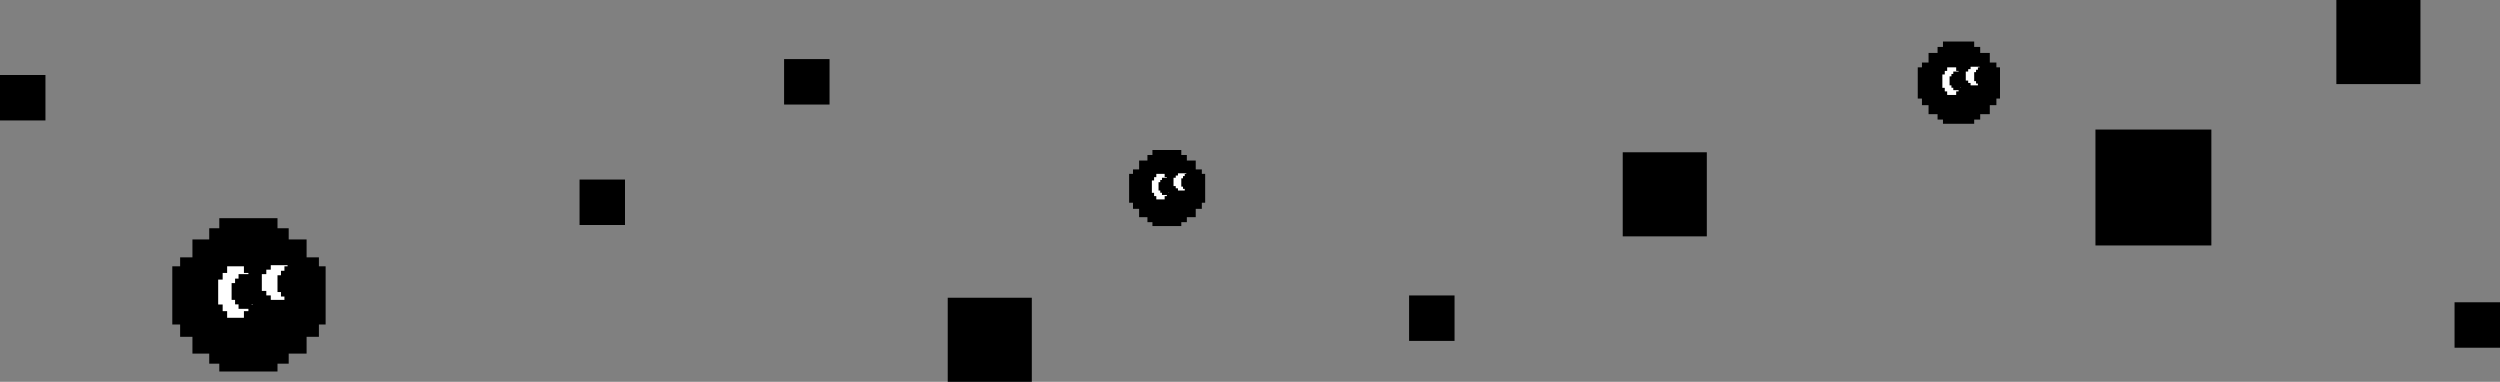 <?xml version="1.0" encoding="UTF-8"?>
<svg id="_레이어_2" data-name="레이어 2" xmlns="http://www.w3.org/2000/svg" viewBox="0 0 1100 168">
  <rect x="0" y="0" width="1100" height="168" fill="#808080" stroke="none"/>
  <defs>
    <style>
      .cls-1, .cls-2 {
        stroke-width: 0px;
      }

      .cls-2 {
        fill: #fff;
      }
    </style>
  </defs>
  <g id="_레이어_1-2" data-name="레이어 1">
    <g>
      <rect class="cls-1" x="922" y="57" width="51" height="51"/>
      <rect class="cls-1" x="714" y="67" width="37" height="37"/>
      <rect class="cls-1" x="1028" width="37" height="37"/>
      <rect class="cls-1" x="417" y="131" width="37" height="37"/>
      <rect class="cls-1" x="1080" y="133" width="20" height="20"/>
      <rect class="cls-1" y="33" width="20" height="20"/>
      <rect class="cls-1" x="255" y="79" width="20" height="20"/>
      <rect class="cls-1" x="345" y="26" width="20" height="20"/>
      <rect class="cls-1" x="620" y="130" width="20" height="20"/>
      <g>
        <g>
          <rect class="cls-1" x="84.675" y="105.356" width="50.227" height="50.227"/>
          <rect class="cls-1" x="92.061" y="100.432" width="34.962" height="8.864"/>
          <rect class="cls-1" x="96.493" y="96" width="25.606" height="8.864"/>
          <rect class="cls-1" x="96.493" y="154.598" width="25.606" height="8.864"/>
          <rect class="cls-1" x="126.038" y="125.545" width="25.606" height="8.864" transform="translate(268.818 -8.864) rotate(90)"/>
          <rect class="cls-1" x="67.441" y="125.545" width="25.606" height="8.864" transform="translate(210.22 49.733) rotate(90)"/>
          <rect class="cls-1" x="92.061" y="151.151" width="34.962" height="8.864"/>
          <rect class="cls-1" x="66.21" y="126.284" width="34.962" height="8.864" transform="translate(214.406 47.025) rotate(90)"/>
          <rect class="cls-1" x="118.406" y="126.284" width="34.962" height="8.864" transform="translate(266.602 -5.171) rotate(90)"/>
        </g>
        <g>
          <rect class="cls-2" x="97.971" y="120.097" width="11.326" height="16.806"/>
          <rect class="cls-2" x="99.94" y="117.174" width="7.386" height="5.115"/>
          <rect class="cls-2" x="99.94" y="134.71" width="7.386" height="5.115"/>
          <rect class="cls-2" x="104.062" y="126.776" width="10.96" height="3.447" transform="translate(238.042 18.957) rotate(90)"/>
          <rect class="cls-2" x="92.244" y="126.776" width="10.96" height="3.447" transform="translate(226.224 30.775) rotate(90)"/>
        </g>
        <g>
          <rect class="cls-2" x="117.175" y="118.651" width="11.326" height="11.326"/>
          <rect class="cls-2" x="119.144" y="116.681" width="7.386" height="3.447"/>
          <rect class="cls-2" x="119.144" y="128.5" width="7.386" height="3.447"/>
          <rect class="cls-2" x="125.053" y="122.591" width="7.386" height="3.447" transform="translate(253.06 -4.433) rotate(90)"/>
          <rect class="cls-2" x="113.235" y="122.591" width="7.386" height="3.447" transform="translate(241.243 7.385) rotate(90)"/>
        </g>
        <g>
          <rect class="cls-1" x="103.435" y="122.591" width="8.768" height="11.326"/>
          <rect class="cls-1" x="104.96" y="120.621" width="5.718" height="3.447"/>
          <rect class="cls-1" x="104.96" y="132.439" width="5.718" height="3.447"/>
          <rect class="cls-1" x="108.7" y="126.919" width="7.386" height="2.669" transform="translate(240.647 15.86) rotate(90)"/>
          <rect class="cls-1" x="99.551" y="126.919" width="7.386" height="2.669" transform="translate(231.497 25.009) rotate(90)"/>
        </g>
        <g>
          <rect class="cls-1" x="123.624" y="119.144" width="8.768" height="11.326"/>
          <rect class="cls-1" x="125.149" y="117.174" width="5.718" height="3.447"/>
          <rect class="cls-1" x="125.149" y="128.992" width="5.718" height="3.447"/>
          <rect class="cls-1" x="128.889" y="123.472" width="7.386" height="2.669" transform="translate(257.389 -7.776) rotate(90)"/>
          <rect class="cls-1" x="119.74" y="123.472" width="7.386" height="2.669" transform="translate(248.24 1.373) rotate(90)"/>
        </g>
      </g>
      <g>
        <g>
          <rect class="cls-1" x="501.208" y="70.641" width="24.913" height="24.913"/>
          <rect class="cls-1" x="504.872" y="68.198" width="17.341" height="4.396"/>
          <rect class="cls-1" x="507.07" y="66" width="12.701" height="4.396"/>
          <rect class="cls-1" x="507.07" y="95.065" width="12.701" height="4.396"/>
          <rect class="cls-1" x="521.724" y="80.654" width="12.701" height="4.396" transform="translate(610.927 -445.222) rotate(90)"/>
          <rect class="cls-1" x="492.66" y="80.654" width="12.701" height="4.396" transform="translate(581.863 -416.157) rotate(90)"/>
          <rect class="cls-1" x="504.872" y="93.355" width="17.341" height="4.396"/>
          <rect class="cls-1" x="492.049" y="81.021" width="17.341" height="4.396" transform="translate(583.939 -417.501) rotate(90)"/>
          <rect class="cls-1" x="517.939" y="81.021" width="17.341" height="4.396" transform="translate(609.828 -443.39) rotate(90)"/>
        </g>
        <g>
          <rect class="cls-2" x="507.803" y="77.952" width="5.618" height="8.336"/>
          <rect class="cls-2" x="508.78" y="76.502" width="3.664" height="2.537"/>
          <rect class="cls-2" x="508.78" y="85.201" width="3.664" height="2.537"/>
          <rect class="cls-2" x="510.824" y="81.265" width="5.436" height="1.71" transform="translate(595.662 -431.422) rotate(90)"/>
          <rect class="cls-2" x="504.962" y="81.265" width="5.436" height="1.71" transform="translate(589.801 -425.56) rotate(90)"/>
        </g>
        <g>
          <rect class="cls-2" x="517.328" y="77.235" width="5.618" height="5.618"/>
          <rect class="cls-2" x="518.305" y="76.258" width="3.664" height="1.71"/>
          <rect class="cls-2" x="518.305" y="82.12" width="3.664" height="1.71"/>
          <rect class="cls-2" x="521.236" y="79.189" width="3.664" height="1.71" transform="translate(603.112 -443.024) rotate(90)"/>
          <rect class="cls-2" x="515.374" y="79.189" width="3.664" height="1.71" transform="translate(597.25 -437.162) rotate(90)"/>
        </g>
        <g>
          <rect class="cls-1" x="510.513" y="79.189" width="4.349" height="5.618"/>
          <rect class="cls-1" x="511.269" y="78.212" width="2.836" height="1.71"/>
          <rect class="cls-1" x="511.269" y="84.074" width="2.836" height="1.71"/>
          <rect class="cls-1" x="513.125" y="81.336" width="3.664" height="1.324" transform="translate(596.954 -432.959) rotate(90)"/>
          <rect class="cls-1" x="508.587" y="81.336" width="3.664" height="1.324" transform="translate(592.416 -428.421) rotate(90)"/>
        </g>
        <g>
          <rect class="cls-1" x="520.527" y="77.479" width="4.349" height="5.618"/>
          <rect class="cls-1" x="521.283" y="76.502" width="2.836" height="1.71"/>
          <rect class="cls-1" x="521.283" y="82.364" width="2.836" height="1.71"/>
          <rect class="cls-1" x="523.139" y="79.626" width="3.664" height="1.324" transform="translate(605.259 -444.682) rotate(90)"/>
          <rect class="cls-1" x="518.601" y="79.626" width="3.664" height="1.324" transform="translate(600.72 -440.144) rotate(90)"/>
        </g>
      </g>
      <g>
        <g>
          <rect class="cls-1" x="848.566" y="23.292" width="26.943" height="26.943"/>
          <rect class="cls-1" x="852.529" y="20.65" width="18.755" height="4.755"/>
          <rect class="cls-1" x="854.906" y="18.273" width="13.736" height="4.755"/>
          <rect class="cls-1" x="854.906" y="49.706" width="13.736" height="4.755"/>
          <rect class="cls-1" x="870.755" y="34.122" width="13.736" height="4.755" transform="translate(914.122 -841.124) rotate(90)"/>
          <rect class="cls-1" x="839.321" y="34.122" width="13.736" height="4.755" transform="translate(882.688 -809.69) rotate(90)"/>
          <rect class="cls-1" x="852.529" y="47.857" width="18.755" height="4.755"/>
          <rect class="cls-1" x="838.661" y="34.518" width="18.755" height="4.755" transform="translate(884.933 -811.143) rotate(90)"/>
          <rect class="cls-1" x="866.66" y="34.518" width="18.755" height="4.755" transform="translate(912.933 -839.143) rotate(90)"/>
        </g>
        <g>
          <rect class="cls-2" x="855.698" y="31.199" width="6.075" height="9.015"/>
          <rect class="cls-2" x="856.755" y="29.631" width="3.962" height="2.744"/>
          <rect class="cls-2" x="856.755" y="39.038" width="3.962" height="2.744"/>
          <rect class="cls-2" x="858.966" y="34.782" width="5.879" height="1.849" transform="translate(897.612 -826.199) rotate(90)"/>
          <rect class="cls-2" x="852.627" y="34.782" width="5.879" height="1.849" transform="translate(891.273 -819.86) rotate(90)"/>
        </g>
        <g>
          <rect class="cls-2" x="866" y="30.424" width="6.075" height="6.075"/>
          <rect class="cls-2" x="867.057" y="29.367" width="3.962" height="1.849"/>
          <rect class="cls-2" x="867.057" y="35.707" width="3.962" height="1.849"/>
          <rect class="cls-2" x="870.226" y="32.537" width="3.962" height="1.849" transform="translate(905.669 -838.746) rotate(90)"/>
          <rect class="cls-2" x="863.887" y="32.537" width="3.962" height="1.849" transform="translate(899.33 -832.407) rotate(90)"/>
        </g>
        <g>
          <rect class="cls-1" x="858.63" y="32.537" width="4.704" height="6.075"/>
          <rect class="cls-1" x="859.448" y="31.48" width="3.067" height="1.849"/>
          <rect class="cls-1" x="859.448" y="37.82" width="3.067" height="1.849"/>
          <rect class="cls-1" x="861.454" y="34.859" width="3.962" height="1.431" transform="translate(899.01 -827.861) rotate(90)"/>
          <rect class="cls-1" x="856.546" y="34.859" width="3.962" height="1.431" transform="translate(894.102 -822.953) rotate(90)"/>
        </g>
        <g>
          <rect class="cls-1" x="869.46" y="30.688" width="4.704" height="6.075"/>
          <rect class="cls-1" x="870.278" y="29.631" width="3.067" height="1.849"/>
          <rect class="cls-1" x="870.278" y="35.971" width="3.067" height="1.849"/>
          <rect class="cls-1" x="872.284" y="33.01" width="3.962" height="1.431" transform="translate(907.991 -840.54) rotate(90)"/>
          <rect class="cls-1" x="867.376" y="33.01" width="3.962" height="1.431" transform="translate(903.083 -835.632) rotate(90)"/>
        </g>
      </g>
    </g>
  </g>
</svg>
